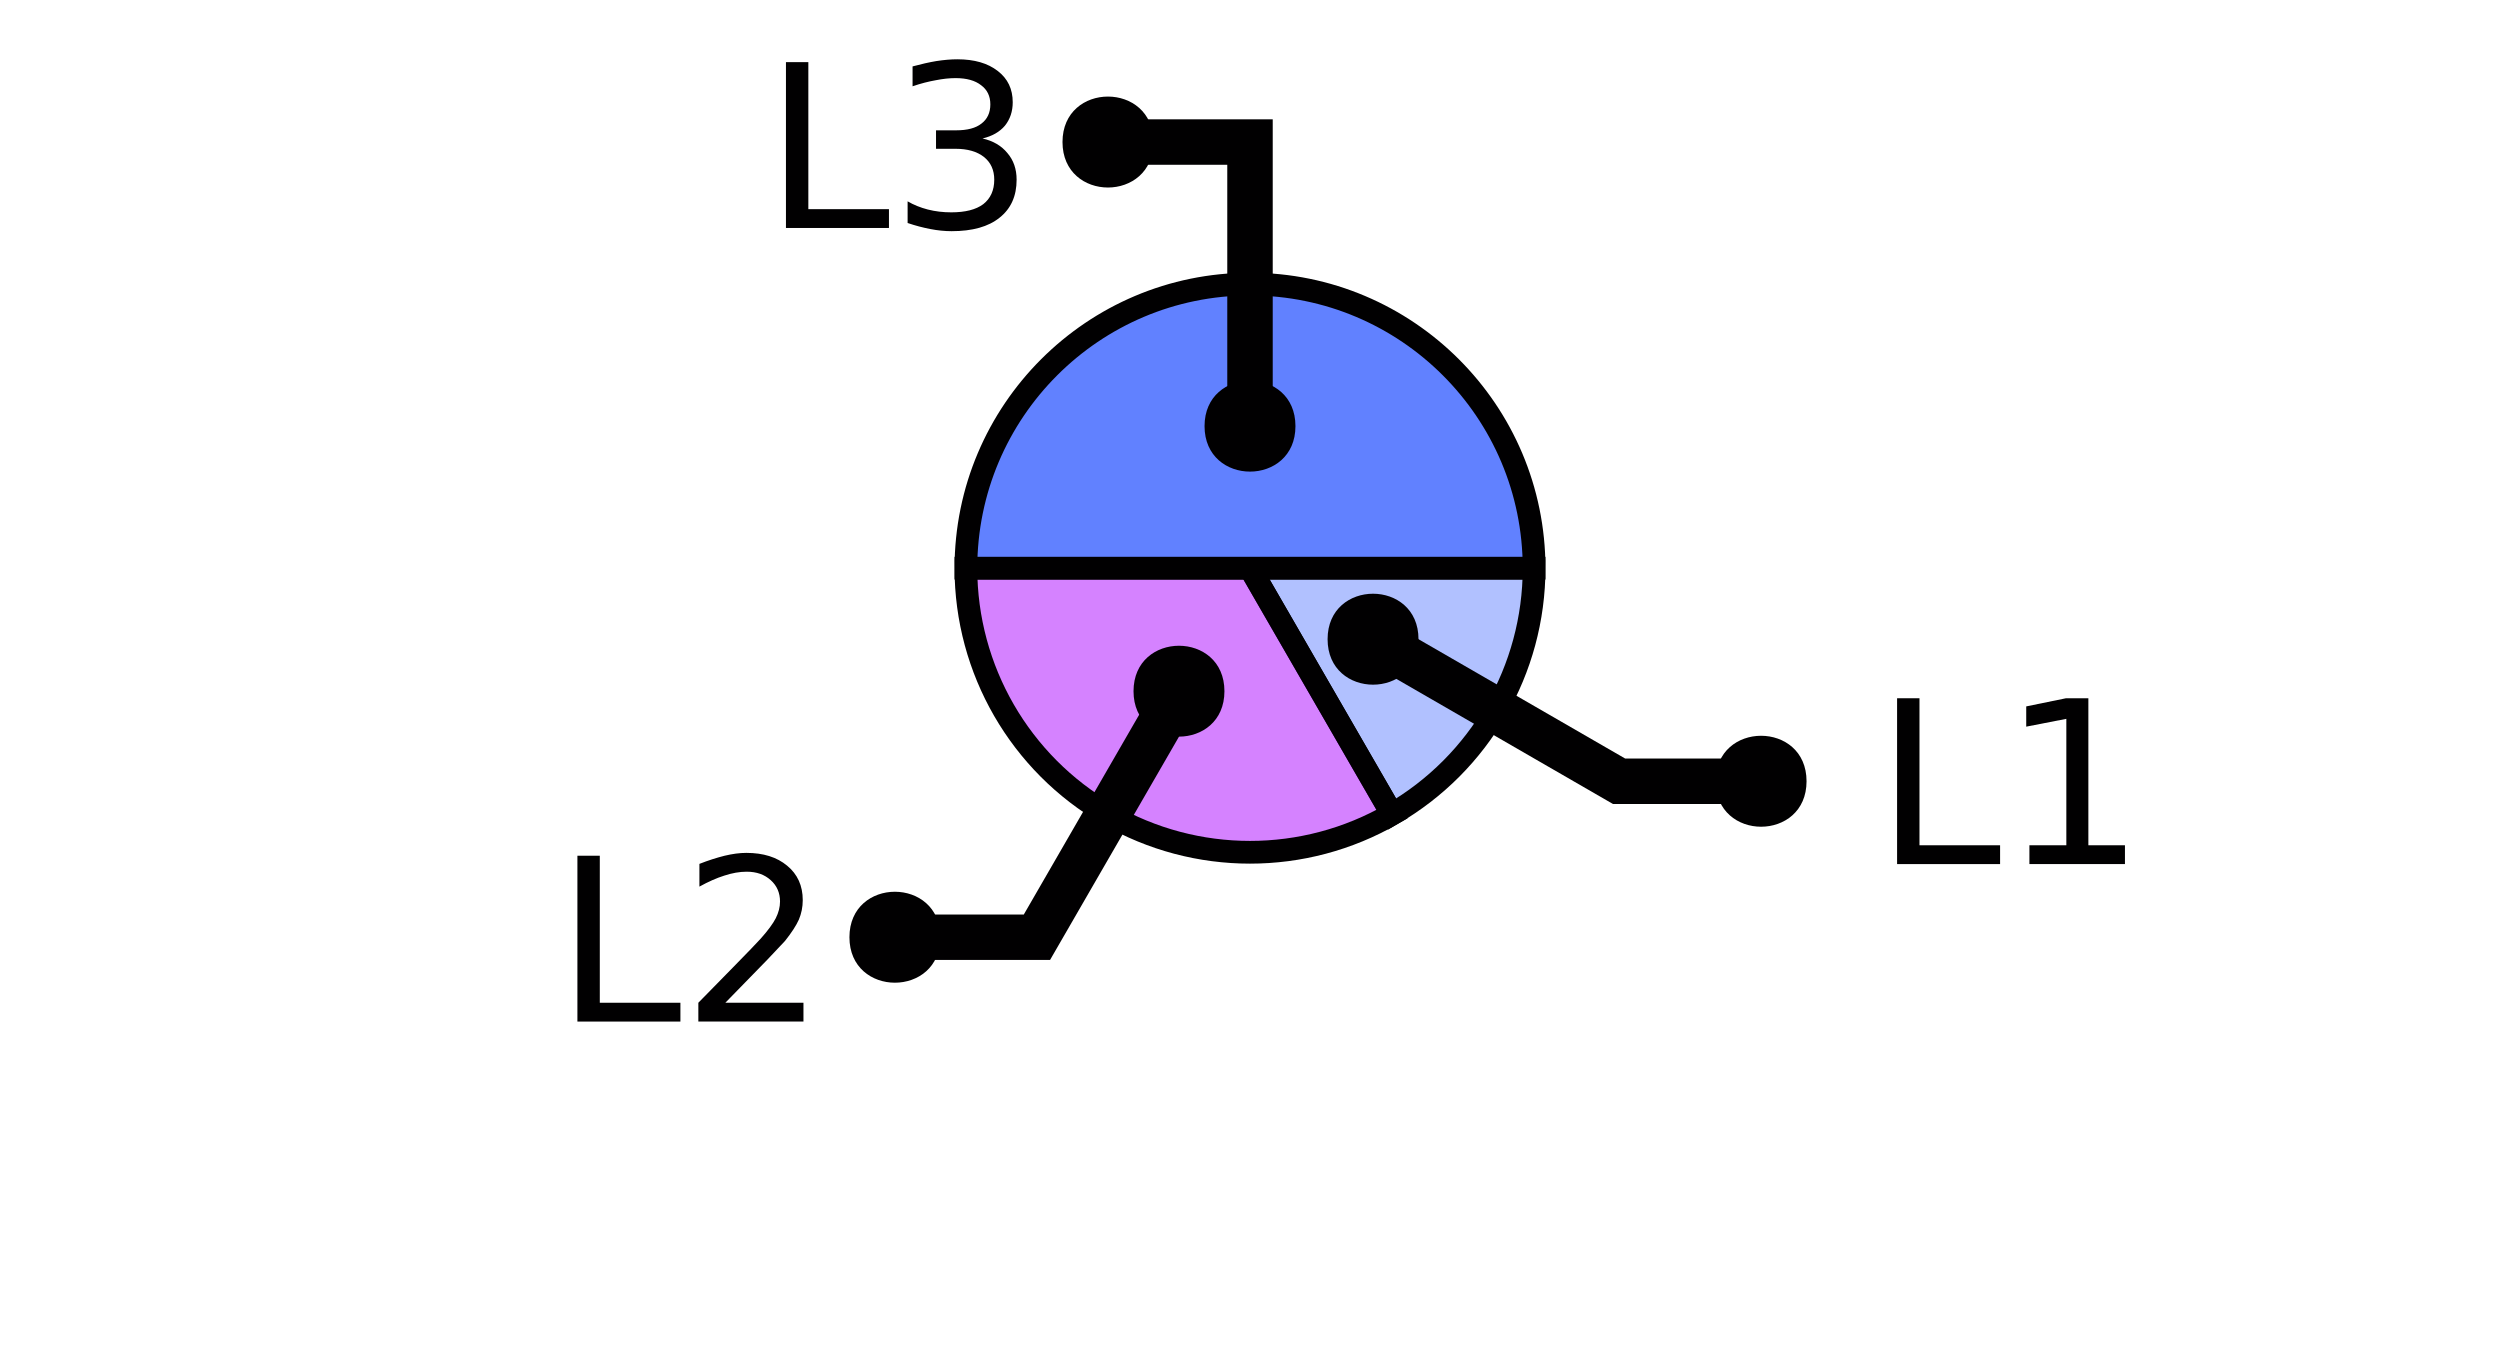 <?xml version="1.0" encoding="UTF-8"?>
<svg xmlns="http://www.w3.org/2000/svg" xmlns:xlink="http://www.w3.org/1999/xlink" width="110pt" height="60pt" viewBox="0 0 110 60" version="1.1">
<defs>
<g>
<symbol overflow="visible" id="glyph0-0">
<path style="stroke:none;" d="M 0.5 1.766 L 0.5 -7.047 L 5.5 -7.047 L 5.5 1.766 Z M 1.062 1.219 L 4.938 1.219 L 4.938 -6.484 L 1.062 -6.484 Z M 1.062 1.219 "/>
</symbol>
<symbol overflow="visible" id="glyph0-1">
<path style="stroke:none;" d="M 0.984 -7.297 L 1.969 -7.297 L 1.969 -0.828 L 5.516 -0.828 L 5.516 0 L 0.984 0 Z M 0.984 -7.297 "/>
</symbol>
<symbol overflow="visible" id="glyph0-2">
<path style="stroke:none;" d="M 1.234 -0.828 L 2.859 -0.828 L 2.859 -6.391 L 1.094 -6.047 L 1.094 -6.938 L 2.844 -7.297 L 3.828 -7.297 L 3.828 -0.828 L 5.438 -0.828 L 5.438 0 L 1.234 0 Z M 1.234 -0.828 "/>
</symbol>
<symbol overflow="visible" id="glyph0-3">
<path style="stroke:none;" d="M 1.922 -0.828 L 5.359 -0.828 L 5.359 0 L 0.734 0 L 0.734 -0.828 C 1.109 -1.211 1.617 -1.734 2.266 -2.391 C 2.91 -3.047 3.316 -3.469 3.484 -3.656 C 3.797 -4.008 4.016 -4.305 4.141 -4.547 C 4.266 -4.797 4.328 -5.039 4.328 -5.281 C 4.328 -5.664 4.191 -5.977 3.922 -6.219 C 3.648 -6.469 3.297 -6.594 2.859 -6.594 C 2.547 -6.594 2.219 -6.535 1.875 -6.422 C 1.539 -6.316 1.176 -6.156 0.781 -5.938 L 0.781 -6.938 C 1.176 -7.094 1.547 -7.211 1.891 -7.297 C 2.234 -7.379 2.551 -7.422 2.844 -7.422 C 3.594 -7.422 4.191 -7.234 4.641 -6.859 C 5.098 -6.484 5.328 -5.977 5.328 -5.344 C 5.328 -5.039 5.27 -4.754 5.156 -4.484 C 5.039 -4.223 4.836 -3.91 4.547 -3.547 C 4.461 -3.453 4.203 -3.176 3.766 -2.719 C 3.328 -2.27 2.711 -1.641 1.922 -0.828 Z M 1.922 -0.828 "/>
</symbol>
<symbol overflow="visible" id="glyph0-4">
<path style="stroke:none;" d="M 4.062 -3.938 C 4.531 -3.832 4.895 -3.617 5.156 -3.297 C 5.426 -2.984 5.562 -2.594 5.562 -2.125 C 5.562 -1.406 5.312 -0.848 4.812 -0.453 C 4.32 -0.055 3.617 0.141 2.703 0.141 C 2.398 0.141 2.086 0.109 1.766 0.047 C 1.441 -0.016 1.109 -0.102 0.766 -0.219 L 0.766 -1.172 C 1.035 -1.016 1.332 -0.895 1.656 -0.812 C 1.988 -0.727 2.332 -0.688 2.688 -0.688 C 3.301 -0.688 3.77 -0.805 4.094 -1.047 C 4.414 -1.297 4.578 -1.656 4.578 -2.125 C 4.578 -2.551 4.426 -2.883 4.125 -3.125 C 3.82 -3.363 3.406 -3.484 2.875 -3.484 L 2.016 -3.484 L 2.016 -4.297 L 2.906 -4.297 C 3.395 -4.297 3.766 -4.395 4.016 -4.594 C 4.273 -4.789 4.406 -5.07 4.406 -5.438 C 4.406 -5.801 4.27 -6.082 4 -6.281 C 3.738 -6.488 3.363 -6.594 2.875 -6.594 C 2.602 -6.594 2.312 -6.562 2 -6.5 C 1.688 -6.445 1.348 -6.359 0.984 -6.234 L 0.984 -7.109 C 1.359 -7.211 1.707 -7.289 2.031 -7.344 C 2.363 -7.395 2.672 -7.422 2.953 -7.422 C 3.703 -7.422 4.297 -7.25 4.734 -6.906 C 5.172 -6.57 5.391 -6.113 5.391 -5.531 C 5.391 -5.125 5.273 -4.781 5.047 -4.5 C 4.816 -4.227 4.488 -4.039 4.062 -3.938 Z M 4.062 -3.938 "/>
</symbol>
</g>
<clipPath id="clip1">
  <path d="M 28 10 L 76 10 L 76 50 L 28 50 Z M 28 10 "/>
</clipPath>
<clipPath id="clip2">
  <path d="M 32 0 L 106 0 L 106 50 L 32 50 Z M 32 0 "/>
</clipPath>
<clipPath id="clip3">
  <path d="M 11 2 L 81 2 L 81 50 L 11 50 Z M 11 2 "/>
</clipPath>
</defs>
<g id="surface2">
<path style="fill-rule:nonzero;fill:rgb(38.039%,50.588%,100%);fill-opacity:0.49;stroke-width:1;stroke-linecap:butt;stroke-linejoin:miter;stroke:rgb(0.5%,0%,0.5%);stroke-opacity:1;stroke-miterlimit:10;" d="M 55 25 L 67.5 25 C 67.5 29.465 65.117 33.594 61.25 35.824 Z M 55 25 "/>
<path style=" stroke:none;fill-rule:nonzero;fill:rgb(66.667%,0%,100%);fill-opacity:0.49;" d="M 55 25 L 61.25 35.824 C 57.383 38.059 52.617 38.059 48.75 35.824 C 44.883 33.594 42.5 29.465 42.5 25 Z M 55 25 "/>
<g clip-path="url(#clip1)" clip-rule="nonzero">
<path style="fill:none;stroke-width:1;stroke-linecap:butt;stroke-linejoin:miter;stroke:rgb(0.5%,0%,0.5%);stroke-opacity:1;stroke-miterlimit:10;" d="M 55 25 L 61.25 35.824 C 57.383 38.059 52.617 38.059 48.75 35.824 C 44.883 33.594 42.5 29.465 42.5 25 Z M 55 25 "/>
</g>
<path style="fill-rule:nonzero;fill:rgb(38.039%,50.588%,100%);fill-opacity:1;stroke-width:1;stroke-linecap:butt;stroke-linejoin:miter;stroke:rgb(0.5%,0%,0.5%);stroke-opacity:1;stroke-miterlimit:10;" d="M 55 25 L 42.5 25 C 42.5 18.098 48.098 12.5 55 12.5 C 61.902 12.5 67.5 18.098 67.5 25 Z M 55 25 "/>
<g style="fill:rgb(0.5%,0%,0.5%);fill-opacity:1;">
  <use xlink:href="#glyph0-1" x="82.488" y="38.02"/>
  <use xlink:href="#glyph0-2" x="88.06" y="38.02"/>
</g>
<g clip-path="url(#clip2)" clip-rule="nonzero">
<path style="fill:none;stroke-width:2;stroke-linecap:butt;stroke-linejoin:miter;stroke:rgb(0.5%,0%,0.5%);stroke-opacity:1;stroke-miterlimit:10;" d="M 60.414 28.125 L 71.238 34.375 L 77.488 34.375 M 94.422 38.02 "/>
</g>
<path style=" stroke:none;fill-rule:nonzero;fill:rgb(0.5%,0%,0.5%);fill-opacity:1;" d="M 62.414 28.125 C 62.414 30.793 58.414 30.793 58.414 28.125 C 58.414 25.457 62.414 25.457 62.414 28.125 L 79.488 34.375 C 79.488 37.043 75.488 37.043 75.488 34.375 C 75.488 31.707 79.488 31.707 79.488 34.375 "/>
<g style="fill:rgb(0.5%,0%,0.5%);fill-opacity:1;">
  <use xlink:href="#glyph0-1" x="24.422" y="44.949"/>
  <use xlink:href="#glyph0-3" x="29.993" y="44.949"/>
</g>
<g clip-path="url(#clip3)" clip-rule="nonzero">
<path style="fill:none;stroke-width:2;stroke-linecap:butt;stroke-linejoin:miter;stroke:rgb(0.5%,0%,0.5%);stroke-opacity:1;stroke-miterlimit:10;" d="M 51.875 30.414 L 45.625 41.238 L 39.375 41.238 M 36.355 44.949 "/>
</g>
<path style=" stroke:none;fill-rule:nonzero;fill:rgb(0.5%,0%,0.5%);fill-opacity:1;" d="M 53.875 30.414 C 53.875 33.078 49.875 33.078 49.875 30.414 C 49.875 27.746 53.875 27.746 53.875 30.414 L 41.375 41.238 C 41.375 43.906 37.375 43.906 37.375 41.238 C 37.375 38.57 41.375 38.57 41.375 41.238 "/>
<g style="fill:rgb(0.5%,0%,0.5%);fill-opacity:1;">
  <use xlink:href="#glyph0-1" x="33.598" y="10.031"/>
  <use xlink:href="#glyph0-4" x="39.169" y="10.031"/>
</g>
<path style="fill:none;stroke-width:2;stroke-linecap:butt;stroke-linejoin:miter;stroke:rgb(0.5%,0%,0.5%);stroke-opacity:1;stroke-miterlimit:10;" d="M 55 18.75 L 55 6.25 L 48.75 6.25 M 45.531 10.031 "/>
<path style=" stroke:none;fill-rule:nonzero;fill:rgb(0.5%,0%,0.5%);fill-opacity:1;" d="M 57 18.75 C 57 21.418 53 21.418 53 18.75 C 53 16.082 57 16.082 57 18.75 L 50.75 6.25 C 50.75 8.918 46.75 8.918 46.75 6.25 C 46.75 3.582 50.75 3.582 50.75 6.25 "/>
</g>
</svg>
